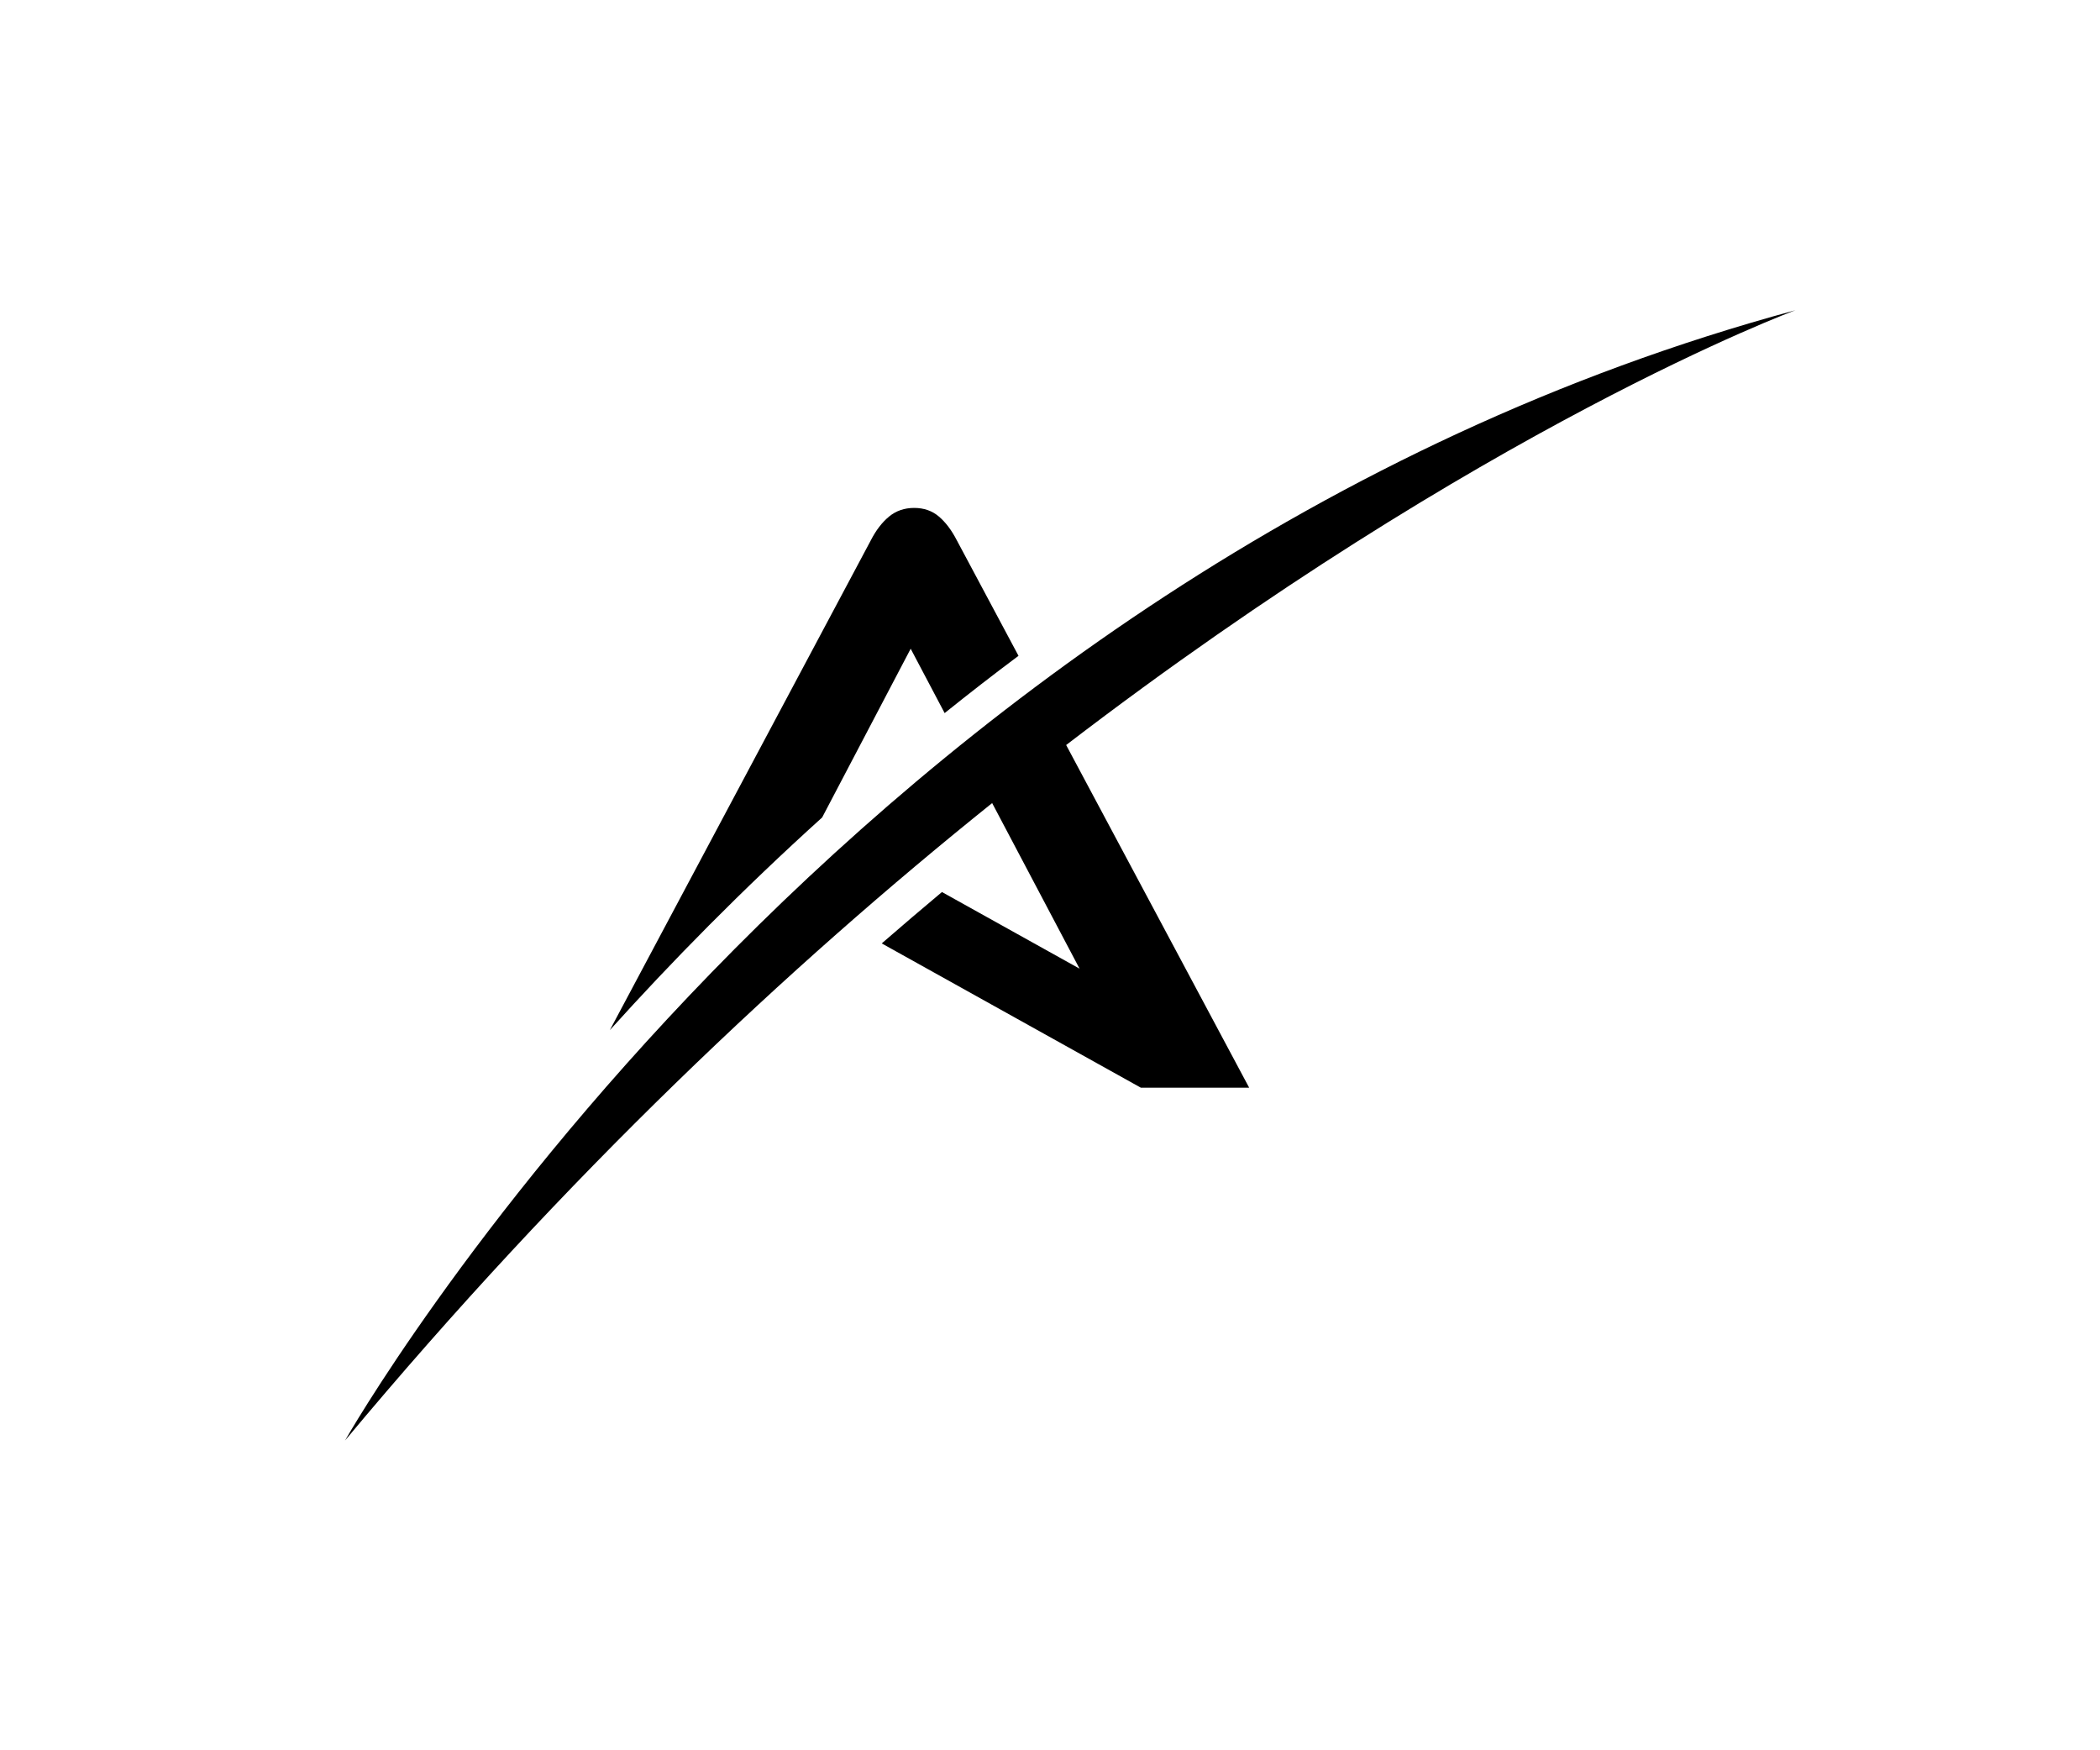 <?xml version="1.0" encoding="UTF-8" standalone="no"?>
<!-- Created with Inkscape (http://www.inkscape.org/) -->

<svg
   version="1.1"
   id="svg2"
   xml:space="preserve"
   width="1600"
   height="1333.333"
   viewBox="0 0 1600 1333.333"
   sodipodi:docname="AGREAT FINAL ICON-03.ai"
   xmlns:inkscape="http://www.inkscape.org/namespaces/inkscape"
   xmlns:sodipodi="http://sodipodi.sourceforge.net/DTD/sodipodi-0.dtd"
   xmlns="http://www.w3.org/2000/svg"
   xmlns:svg="http://www.w3.org/2000/svg"><defs
     id="defs6"><clipPath
       clipPathUnits="userSpaceOnUse"
       id="clipPath16"><path
         d="M 0,1000 H 1200 V 0 H 0 Z"
         id="path14" /></clipPath></defs><sodipodi:namedview
     id="namedview4"
     pagecolor="#ffffff"
     bordercolor="#666666"
     borderopacity="1.0"
     inkscape:pageshadow="2"
     inkscape:pageopacity="0.0"
     inkscape:pagecheckerboard="0" /><g
     id="g8"
     inkscape:groupmode="layer"
     inkscape:label="AGREAT FINAL ICON-03"
     transform="matrix(1.333,0,0,-1.333,0,1333.333)"><g
       id="g10"><g
         id="g12"
         clip-path="url(#clipPath16)"><g
           id="g18"
           transform="translate(469.92,533.089)"><path
             d="M 0,0 50.597,96.422 70.014,59.644 c 13.703,11.002 27.75,21.934 42.214,32.734 l -35.3,66.083 c -2.932,5.691 -6.324,10.188 -10.174,13.487 -3.856,3.293 -8.576,4.948 -14.159,4.948 -5.584,0 -10.373,-1.655 -14.365,-4.948 -3.985,-3.299 -7.446,-7.796 -10.368,-13.487 L -121.349,-121.531 C -86.243,-82.613 -45.771,-41.339 0,0"
             style="fill:#000000;fill-opacity:1;fill-rule:nonzero;stroke:none"
             id="path20" /></g><g
           id="g22"
           transform="translate(1026.198,822.957)"><path
             d="m 0,0 c -546.6,-147.871 -828.981,-645.916 -828.981,-645.916 126.55,151.776 254.051,271.362 369.867,364.265 l 49.956,-94.622 -78.652,43.787 c -11.385,-9.537 -22.853,-19.313 -34.414,-29.362 l 148.119,-82.463 h 0.867 61.032 l -104.608,195.834 C -178.816,-66.106 0,0 0,0"
             style="fill:#000000;fill-opacity:1;fill-rule:nonzero;stroke:none"
             id="path24" /></g></g></g></g></svg>

